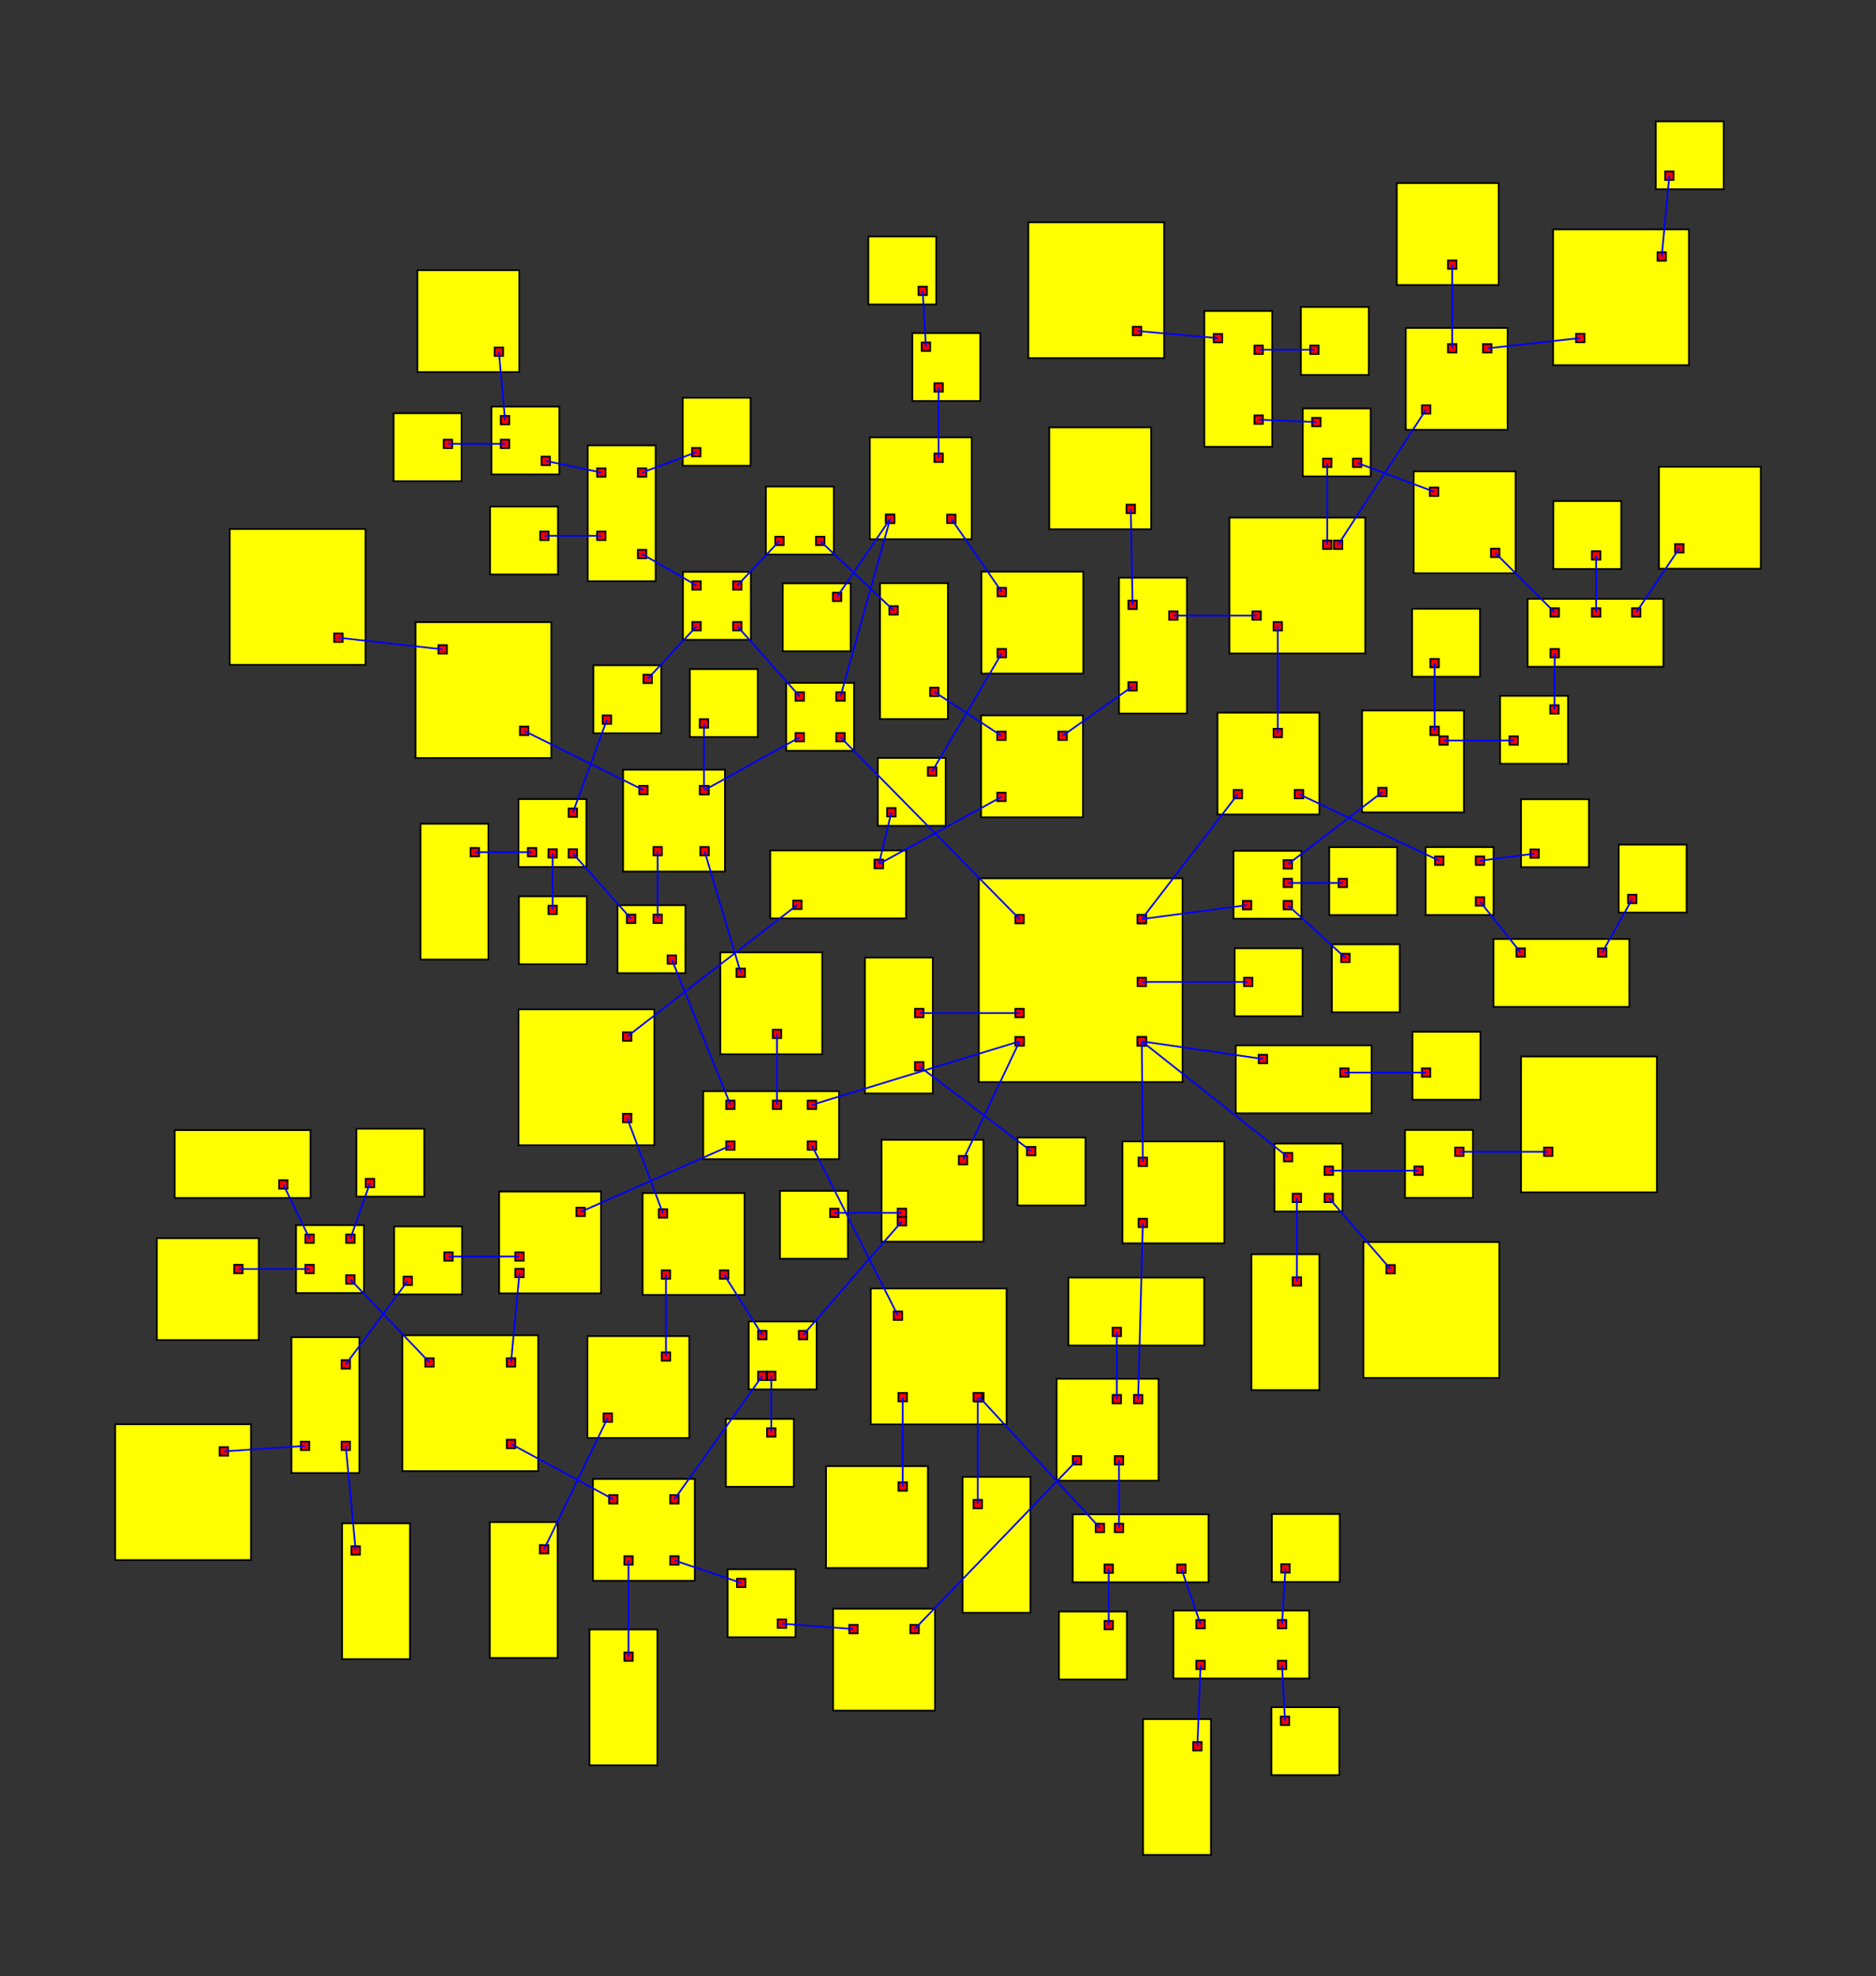 <svg width="100%" height="100%" viewBox="-286.106 -281.918 552.503 581.981"  xmlns="http://www.w3.org/2000/svg" xmlns:xlink="http://www.w3.org/1999/xlink" version="1.1">
<rect x="-286.106" y="-281.918" width="552.503" height="581.981" fill="#333333" stroke="none"/>
<rect x="2.166" y="-23.268" width="60" height="60" fill="yellow" stroke="black" stroke-width="0.5"><title>room 0</title></rect><rect x="48.916" y="23.482" width="2.5" height="2.5" fill="red" stroke="black" stroke-width="0.5"></rect><rect x="48.916" y="23.482" width="2.5" height="2.5" fill="red" stroke="black" stroke-width="0.5"></rect><rect x="12.916" y="23.482" width="2.5" height="2.5" fill="red" stroke="black" stroke-width="0.5"></rect><rect x="48.916" y="23.482" width="2.5" height="2.5" fill="red" stroke="black" stroke-width="0.5"></rect><rect x="12.916" y="23.482" width="2.5" height="2.5" fill="red" stroke="black" stroke-width="0.5"></rect><rect x="48.916" y="-12.518" width="2.5" height="2.5" fill="red" stroke="black" stroke-width="0.5"></rect><rect x="48.916" y="-12.518" width="2.5" height="2.5" fill="red" stroke="black" stroke-width="0.5"></rect><rect x="12.916" y="-12.518" width="2.5" height="2.5" fill="red" stroke="black" stroke-width="0.5"></rect><rect x="48.916" y="5.995" width="2.5" height="2.5" fill="red" stroke="black" stroke-width="0.5"></rect><rect x="12.916" y="15.157" width="2.5" height="2.5" fill="red" stroke="black" stroke-width="0.5"></rect>
<rect x="77.838" y="25.937" width="40" height="20" fill="yellow" stroke="black" stroke-width="0.5"><title>room 1</title></rect><rect x="84.588" y="28.687" width="2.5" height="2.5" fill="red" stroke="black" stroke-width="0.5"></rect><rect x="108.588" y="32.685" width="2.5" height="2.5" fill="red" stroke="black" stroke-width="0.5"></rect>
<rect x="89.243" y="54.843" width="20" height="20" fill="yellow" stroke="black" stroke-width="0.5"><title>room 2</title></rect><rect x="91.993" y="57.593" width="2.5" height="2.5" fill="red" stroke="black" stroke-width="0.5"></rect><rect x="94.594" y="69.593" width="2.5" height="2.5" fill="red" stroke="black" stroke-width="0.5"></rect><rect x="103.993" y="69.593" width="2.5" height="2.5" fill="red" stroke="black" stroke-width="0.5"></rect><rect x="103.993" y="61.586" width="2.5" height="2.5" fill="red" stroke="black" stroke-width="0.5"></rect>
<rect x="-78.989" y="39.427" width="40" height="20" fill="yellow" stroke="black" stroke-width="0.5"><title>room 3</title></rect><rect x="-48.239" y="42.177" width="2.5" height="2.5" fill="red" stroke="black" stroke-width="0.5"></rect><rect x="-48.239" y="54.177" width="2.5" height="2.5" fill="red" stroke="black" stroke-width="0.5"></rect><rect x="-58.523" y="42.177" width="2.5" height="2.5" fill="red" stroke="black" stroke-width="0.5"></rect><rect x="-72.239" y="54.177" width="2.5" height="2.5" fill="red" stroke="black" stroke-width="0.5"></rect><rect x="-72.239" y="42.177" width="2.5" height="2.5" fill="red" stroke="black" stroke-width="0.5"></rect>
<rect x="44.47" y="54.216" width="30" height="30" fill="yellow" stroke="black" stroke-width="0.5"><title>room 4</title></rect><rect x="49.22" y="58.966" width="2.5" height="2.5" fill="red" stroke="black" stroke-width="0.5"></rect><rect x="49.22" y="76.966" width="2.5" height="2.5" fill="red" stroke="black" stroke-width="0.5"></rect>
<rect x="-26.478" y="53.733" width="30" height="30" fill="yellow" stroke="black" stroke-width="0.5"><title>room 5</title></rect><rect x="-3.728" y="58.483" width="2.5" height="2.5" fill="red" stroke="black" stroke-width="0.5"></rect><rect x="-21.728" y="73.999" width="2.5" height="2.5" fill="red" stroke="black" stroke-width="0.5"></rect><rect x="-21.728" y="76.483" width="2.5" height="2.5" fill="red" stroke="black" stroke-width="0.5"></rect>
<rect x="77.172" y="-31.372" width="20" height="20" fill="yellow" stroke="black" stroke-width="0.5"><title>room 6</title></rect><rect x="79.922" y="-16.622" width="2.5" height="2.5" fill="red" stroke="black" stroke-width="0.5"></rect><rect x="91.922" y="-28.622" width="2.5" height="2.5" fill="red" stroke="black" stroke-width="0.5"></rect><rect x="91.922" y="-16.622" width="2.5" height="2.5" fill="red" stroke="black" stroke-width="0.5"></rect><rect x="91.922" y="-23.157" width="2.5" height="2.5" fill="red" stroke="black" stroke-width="0.5"></rect>
<rect x="72.46" y="-72.056" width="30" height="30" fill="yellow" stroke="black" stroke-width="0.5"><title>room 7</title></rect><rect x="77.21" y="-49.306" width="2.5" height="2.5" fill="red" stroke="black" stroke-width="0.5"></rect><rect x="88.969" y="-67.306" width="2.5" height="2.5" fill="red" stroke="black" stroke-width="0.5"></rect><rect x="95.21" y="-49.306" width="2.5" height="2.5" fill="red" stroke="black" stroke-width="0.5"></rect>
<rect x="-54.572" y="-80.816" width="20" height="20" fill="yellow" stroke="black" stroke-width="0.5"><title>room 8</title></rect><rect x="-39.822" y="-66.066" width="2.5" height="2.5" fill="red" stroke="black" stroke-width="0.5"></rect><rect x="-51.822" y="-78.066" width="2.5" height="2.5" fill="red" stroke="black" stroke-width="0.5"></rect><rect x="-39.822" y="-78.066" width="2.5" height="2.5" fill="red" stroke="black" stroke-width="0.5"></rect><rect x="-51.822" y="-66.066" width="2.5" height="2.5" fill="red" stroke="black" stroke-width="0.5"></rect>
<rect x="77.508" y="-2.663" width="20" height="20" fill="yellow" stroke="black" stroke-width="0.5"><title>room 9</title></rect><rect x="80.258" y="5.995" width="2.5" height="2.5" fill="red" stroke="black" stroke-width="0.5"></rect>
<rect x="-31.382" y="0.081" width="20" height="40" fill="yellow" stroke="black" stroke-width="0.5"><title>room 10</title></rect><rect x="-16.632" y="15.157" width="2.5" height="2.5" fill="red" stroke="black" stroke-width="0.5"></rect><rect x="-16.632" y="30.831" width="2.5" height="2.5" fill="red" stroke="black" stroke-width="0.5"></rect>
<rect x="129.89" y="21.933" width="20" height="20" fill="yellow" stroke="black" stroke-width="0.5"><title>room 11</title></rect><rect x="132.64" y="32.685" width="2.5" height="2.5" fill="red" stroke="black" stroke-width="0.5"></rect>
<rect x="82.446" y="87.448" width="20" height="40" fill="yellow" stroke="black" stroke-width="0.5"><title>room 12</title></rect><rect x="94.594" y="94.198" width="2.5" height="2.5" fill="red" stroke="black" stroke-width="0.5"></rect>
<rect x="115.445" y="83.855" width="40" height="40" fill="yellow" stroke="black" stroke-width="0.5"><title>room 13</title></rect><rect x="122.195" y="90.605" width="2.5" height="2.5" fill="red" stroke="black" stroke-width="0.5"></rect>
<rect x="127.681" y="50.83" width="20" height="20" fill="yellow" stroke="black" stroke-width="0.5"><title>room 14</title></rect><rect x="130.431" y="61.586" width="2.5" height="2.5" fill="red" stroke="black" stroke-width="0.5"></rect><rect x="142.431" y="56.003" width="2.5" height="2.5" fill="red" stroke="black" stroke-width="0.5"></rect>
<rect x="-29.658" y="97.525" width="40" height="40" fill="yellow" stroke="black" stroke-width="0.5"><title>room 15</title></rect><rect x="-22.908" y="104.275" width="2.5" height="2.5" fill="red" stroke="black" stroke-width="0.5"></rect><rect x="-21.492" y="128.275" width="2.5" height="2.5" fill="red" stroke="black" stroke-width="0.5"></rect><rect x="1.092" y="128.275" width="2.5" height="2.5" fill="red" stroke="black" stroke-width="0.5"></rect><rect x="0.608" y="128.275" width="2.5" height="2.5" fill="red" stroke="black" stroke-width="0.5"></rect>
<rect x="-73.951" y="-1.46" width="30" height="30" fill="yellow" stroke="black" stroke-width="0.5"><title>room 16</title></rect><rect x="-58.523" y="21.29" width="2.5" height="2.5" fill="red" stroke="black" stroke-width="0.5"></rect><rect x="-69.201" y="3.29" width="2.5" height="2.5" fill="red" stroke="black" stroke-width="0.5"></rect>
<rect x="-139.103" y="68.96" width="30" height="30" fill="yellow" stroke="black" stroke-width="0.5"><title>room 17</title></rect><rect x="-116.353" y="73.71" width="2.5" height="2.5" fill="red" stroke="black" stroke-width="0.5"></rect><rect x="-134.353" y="86.858" width="2.5" height="2.5" fill="red" stroke="black" stroke-width="0.5"></rect><rect x="-134.353" y="91.71" width="2.5" height="2.5" fill="red" stroke="black" stroke-width="0.5"></rect>
<rect x="-56.395" y="68.764" width="20" height="20" fill="yellow" stroke="black" stroke-width="0.5"><title>room 18</title></rect><rect x="-41.645" y="73.999" width="2.5" height="2.5" fill="red" stroke="black" stroke-width="0.5"></rect>
<rect x="-65.599" y="107.241" width="20" height="20" fill="yellow" stroke="black" stroke-width="0.5"><title>room 19</title></rect><rect x="-50.849" y="109.991" width="2.5" height="2.5" fill="red" stroke="black" stroke-width="0.5"></rect><rect x="-62.849" y="109.991" width="2.5" height="2.5" fill="red" stroke="black" stroke-width="0.5"></rect><rect x="-60.212" y="121.991" width="2.5" height="2.5" fill="red" stroke="black" stroke-width="0.5"></rect><rect x="-62.849" y="121.991" width="2.5" height="2.5" fill="red" stroke="black" stroke-width="0.5"></rect>
<rect x="115.036" y="-72.686" width="30" height="30" fill="yellow" stroke="black" stroke-width="0.5"><title>room 20</title></rect><rect x="119.786" y="-49.936" width="2.5" height="2.5" fill="red" stroke="black" stroke-width="0.5"></rect><rect x="137.786" y="-65.093" width="2.5" height="2.5" fill="red" stroke="black" stroke-width="0.5"></rect><rect x="135.155" y="-67.936" width="2.5" height="2.5" fill="red" stroke="black" stroke-width="0.5"></rect>
<rect x="106.14" y="-3.826" width="20" height="20" fill="yellow" stroke="black" stroke-width="0.5"><title>room 21</title></rect><rect x="108.89" y="-1.076" width="2.5" height="2.5" fill="red" stroke="black" stroke-width="0.5"></rect>
<rect x="105.364" y="-32.441" width="20" height="20" fill="yellow" stroke="black" stroke-width="0.5"><title>room 22</title></rect><rect x="108.114" y="-23.157" width="2.5" height="2.5" fill="red" stroke="black" stroke-width="0.5"></rect>
<rect x="75.978" y="-129.492" width="40" height="40" fill="yellow" stroke="black" stroke-width="0.5"><title>room 23</title></rect><rect x="88.969" y="-98.742" width="2.5" height="2.5" fill="red" stroke="black" stroke-width="0.5"></rect><rect x="103.527" y="-122.742" width="2.5" height="2.5" fill="red" stroke="black" stroke-width="0.5"></rect><rect x="82.728" y="-101.894" width="2.5" height="2.5" fill="red" stroke="black" stroke-width="0.5"></rect><rect x="106.728" y="-122.742" width="2.5" height="2.5" fill="red" stroke="black" stroke-width="0.5"></rect>
<rect x="133.77" y="-32.458" width="20" height="20" fill="yellow" stroke="black" stroke-width="0.5"><title>room 24</title></rect><rect x="136.52" y="-29.708" width="2.5" height="2.5" fill="red" stroke="black" stroke-width="0.5"></rect><rect x="148.52" y="-17.708" width="2.5" height="2.5" fill="red" stroke="black" stroke-width="0.5"></rect><rect x="148.52" y="-29.708" width="2.5" height="2.5" fill="red" stroke="black" stroke-width="0.5"></rect>
<rect x="-84.963" y="-113.507" width="20" height="20" fill="yellow" stroke="black" stroke-width="0.5"><title>room 25</title></rect><rect x="-70.213" y="-98.757" width="2.5" height="2.5" fill="red" stroke="black" stroke-width="0.5"></rect><rect x="-70.213" y="-110.757" width="2.5" height="2.5" fill="red" stroke="black" stroke-width="0.5"></rect><rect x="-82.213" y="-98.757" width="2.5" height="2.5" fill="red" stroke="black" stroke-width="0.5"></rect><rect x="-82.213" y="-110.757" width="2.5" height="2.5" fill="red" stroke="black" stroke-width="0.5"></rect>
<rect x="-29.932" y="-153.126" width="30" height="30" fill="yellow" stroke="black" stroke-width="0.5"><title>room 26</title></rect><rect x="-25.182" y="-130.376" width="2.5" height="2.5" fill="red" stroke="black" stroke-width="0.5"></rect><rect x="-10.92" y="-148.376" width="2.5" height="2.5" fill="red" stroke="black" stroke-width="0.5"></rect><rect x="-25.182" y="-130.376" width="2.5" height="2.5" fill="red" stroke="black" stroke-width="0.5"></rect><rect x="-7.182" y="-130.376" width="2.5" height="2.5" fill="red" stroke="black" stroke-width="0.5"></rect>
<rect x="13.585" y="53.072" width="20" height="20" fill="yellow" stroke="black" stroke-width="0.5"><title>room 27</title></rect><rect x="16.335" y="55.822" width="2.5" height="2.5" fill="red" stroke="black" stroke-width="0.5"></rect>
<rect x="161.864" y="29.197" width="40" height="40" fill="yellow" stroke="black" stroke-width="0.5"><title>room 28</title></rect><rect x="168.614" y="56.003" width="2.5" height="2.5" fill="red" stroke="black" stroke-width="0.5"></rect>
<rect x="-42.827" y="149.839" width="30" height="30" fill="yellow" stroke="black" stroke-width="0.5"><title>room 29</title></rect><rect x="-21.492" y="154.589" width="2.5" height="2.5" fill="red" stroke="black" stroke-width="0.5"></rect>
<rect x="29.825" y="164.031" width="40" height="20" fill="yellow" stroke="black" stroke-width="0.5"><title>room 30</title></rect><rect x="36.575" y="166.781" width="2.5" height="2.5" fill="red" stroke="black" stroke-width="0.5"></rect><rect x="39.178" y="178.781" width="2.5" height="2.5" fill="red" stroke="black" stroke-width="0.5"></rect><rect x="60.575" y="178.781" width="2.5" height="2.5" fill="red" stroke="black" stroke-width="0.5"></rect><rect x="42.207" y="166.781" width="2.5" height="2.5" fill="red" stroke="black" stroke-width="0.5"></rect>
<rect x="-2.626" y="153.009" width="20" height="40" fill="yellow" stroke="black" stroke-width="0.5"><title>room 31</title></rect><rect x="0.608" y="159.759" width="2.5" height="2.5" fill="red" stroke="black" stroke-width="0.5"></rect>
<rect x="-102.599" y="-55.254" width="30" height="30" fill="yellow" stroke="black" stroke-width="0.5"><title>room 32</title></rect><rect x="-79.849" y="-50.504" width="2.5" height="2.5" fill="red" stroke="black" stroke-width="0.5"></rect><rect x="-79.849" y="-32.504" width="2.5" height="2.5" fill="red" stroke="black" stroke-width="0.5"></rect><rect x="-80.019" y="-50.504" width="2.5" height="2.5" fill="red" stroke="black" stroke-width="0.5"></rect><rect x="-97.849" y="-50.504" width="2.5" height="2.5" fill="red" stroke="black" stroke-width="0.5"></rect><rect x="-93.667" y="-32.504" width="2.5" height="2.5" fill="red" stroke="black" stroke-width="0.5"></rect>
<rect x="-170.022" y="79.255" width="20" height="20" fill="yellow" stroke="black" stroke-width="0.5"><title>room 33</title></rect><rect x="-155.272" y="86.858" width="2.5" height="2.5" fill="red" stroke="black" stroke-width="0.5"></rect><rect x="-167.272" y="94.005" width="2.5" height="2.5" fill="red" stroke="black" stroke-width="0.5"></rect>
<rect x="-167.605" y="111.304" width="40" height="40" fill="yellow" stroke="black" stroke-width="0.5"><title>room 34</title></rect><rect x="-136.855" y="118.054" width="2.5" height="2.5" fill="red" stroke="black" stroke-width="0.5"></rect><rect x="-160.855" y="118.054" width="2.5" height="2.5" fill="red" stroke="black" stroke-width="0.5"></rect><rect x="-136.855" y="142.054" width="2.5" height="2.5" fill="red" stroke="black" stroke-width="0.5"></rect>
<rect x="-96.846" y="69.418" width="30" height="30" fill="yellow" stroke="black" stroke-width="0.5"><title>room 35</title></rect><rect x="-74.096" y="92.168" width="2.5" height="2.5" fill="red" stroke="black" stroke-width="0.5"></rect><rect x="-91.225" y="92.168" width="2.5" height="2.5" fill="red" stroke="black" stroke-width="0.5"></rect><rect x="-92.096" y="74.168" width="2.5" height="2.5" fill="red" stroke="black" stroke-width="0.5"></rect>
<rect x="-72.325" y="135.921" width="20" height="20" fill="yellow" stroke="black" stroke-width="0.5"><title>room 36</title></rect><rect x="-60.212" y="138.671" width="2.5" height="2.5" fill="red" stroke="black" stroke-width="0.5"></rect>
<rect x="155.699" y="-77.001" width="20" height="20" fill="yellow" stroke="black" stroke-width="0.5"><title>room 37</title></rect><rect x="158.449" y="-65.093" width="2.5" height="2.5" fill="red" stroke="black" stroke-width="0.5"></rect><rect x="170.449" y="-74.251" width="2.5" height="2.5" fill="red" stroke="black" stroke-width="0.5"></rect>
<rect x="129.775" y="-102.635" width="20" height="20" fill="yellow" stroke="black" stroke-width="0.5"><title>room 38</title></rect><rect x="135.155" y="-87.885" width="2.5" height="2.5" fill="red" stroke="black" stroke-width="0.5"></rect>
<rect x="97.576" y="-161.625" width="20" height="20" fill="yellow" stroke="black" stroke-width="0.5"><title>room 39</title></rect><rect x="103.527" y="-146.875" width="2.5" height="2.5" fill="red" stroke="black" stroke-width="0.5"></rect><rect x="100.326" y="-158.875" width="2.5" height="2.5" fill="red" stroke="black" stroke-width="0.5"></rect><rect x="112.326" y="-146.875" width="2.5" height="2.5" fill="red" stroke="black" stroke-width="0.5"></rect>
<rect x="43.456" y="-111.797" width="20" height="40" fill="yellow" stroke="black" stroke-width="0.5"><title>room 40</title></rect><rect x="58.206" y="-101.894" width="2.5" height="2.5" fill="red" stroke="black" stroke-width="0.5"></rect><rect x="46.206" y="-81.047" width="2.5" height="2.5" fill="red" stroke="black" stroke-width="0.5"></rect><rect x="46.206" y="-105.047" width="2.5" height="2.5" fill="red" stroke="black" stroke-width="0.5"></rect>
<rect x="127.906" y="-185.345" width="30" height="30" fill="yellow" stroke="black" stroke-width="0.5"><title>room 41</title></rect><rect x="132.656" y="-162.595" width="2.5" height="2.5" fill="red" stroke="black" stroke-width="0.5"></rect><rect x="150.656" y="-180.595" width="2.5" height="2.5" fill="red" stroke="black" stroke-width="0.5"></rect><rect x="140.335" y="-180.595" width="2.5" height="2.5" fill="red" stroke="black" stroke-width="0.5"></rect>
<rect x="153.751" y="-5.401" width="40" height="20" fill="yellow" stroke="black" stroke-width="0.5"><title>room 42</title></rect><rect x="160.501" y="-2.651" width="2.5" height="2.5" fill="red" stroke="black" stroke-width="0.5"></rect><rect x="184.501" y="-2.651" width="2.5" height="2.5" fill="red" stroke="black" stroke-width="0.5"></rect>
<rect x="161.858" y="-46.543" width="20" height="20" fill="yellow" stroke="black" stroke-width="0.5"><title>room 43</title></rect><rect x="164.608" y="-31.793" width="2.5" height="2.5" fill="red" stroke="black" stroke-width="0.5"></rect>
<rect x="-60.545" y="-138.629" width="20" height="20" fill="yellow" stroke="black" stroke-width="0.5"><title>room 44</title></rect><rect x="-57.795" y="-123.879" width="2.5" height="2.5" fill="red" stroke="black" stroke-width="0.5"></rect><rect x="-45.795" y="-123.879" width="2.5" height="2.5" fill="red" stroke="black" stroke-width="0.5"></rect>
<rect x="-111.358" y="-86" width="20" height="20" fill="yellow" stroke="black" stroke-width="0.5"><title>room 45</title></rect><rect x="-96.608" y="-83.25" width="2.5" height="2.5" fill="red" stroke="black" stroke-width="0.5"></rect><rect x="-108.608" y="-71.25" width="2.5" height="2.5" fill="red" stroke="black" stroke-width="0.5"></rect>
<rect x="-113.01" y="-150.758" width="20" height="40" fill="yellow" stroke="black" stroke-width="0.5"><title>room 46</title></rect><rect x="-98.26" y="-120.008" width="2.5" height="2.5" fill="red" stroke="black" stroke-width="0.5"></rect><rect x="-110.26" y="-144.008" width="2.5" height="2.5" fill="red" stroke="black" stroke-width="0.5"></rect><rect x="-98.26" y="-144.008" width="2.5" height="2.5" fill="red" stroke="black" stroke-width="0.5"></rect><rect x="-110.26" y="-125.384" width="2.5" height="2.5" fill="red" stroke="black" stroke-width="0.5"></rect>
<rect x="-17.408" y="-183.822" width="20" height="20" fill="yellow" stroke="black" stroke-width="0.5"><title>room 47</title></rect><rect x="-10.92" y="-169.072" width="2.5" height="2.5" fill="red" stroke="black" stroke-width="0.5"></rect><rect x="-14.658" y="-181.072" width="2.5" height="2.5" fill="red" stroke="black" stroke-width="0.5"></rect>
<rect x="-55.576" y="-110.136" width="20" height="20" fill="yellow" stroke="black" stroke-width="0.5"><title>room 48</title></rect><rect x="-40.826" y="-107.386" width="2.5" height="2.5" fill="red" stroke="black" stroke-width="0.5"></rect>
<rect x="2.934" y="-113.573" width="30" height="30" fill="yellow" stroke="black" stroke-width="0.5"><title>room 49</title></rect><rect x="7.684" y="-108.823" width="2.5" height="2.5" fill="red" stroke="black" stroke-width="0.5"></rect><rect x="7.684" y="-90.823" width="2.5" height="2.5" fill="red" stroke="black" stroke-width="0.5"></rect>
<rect x="25.764" y="192.654" width="20" height="20" fill="yellow" stroke="black" stroke-width="0.5"><title>room 50</title></rect><rect x="39.178" y="195.404" width="2.5" height="2.5" fill="red" stroke="black" stroke-width="0.5"></rect>
<rect x="59.472" y="192.369" width="40" height="20" fill="yellow" stroke="black" stroke-width="0.5"><title>room 51</title></rect><rect x="66.222" y="195.119" width="2.5" height="2.5" fill="red" stroke="black" stroke-width="0.5"></rect><rect x="90.222" y="207.119" width="2.5" height="2.5" fill="red" stroke="black" stroke-width="0.5"></rect><rect x="90.222" y="195.119" width="2.5" height="2.5" fill="red" stroke="black" stroke-width="0.5"></rect><rect x="66.222" y="207.119" width="2.5" height="2.5" fill="red" stroke="black" stroke-width="0.5"></rect>
<rect x="25.089" y="124.113" width="30" height="30" fill="yellow" stroke="black" stroke-width="0.5"><title>room 52</title></rect><rect x="47.839" y="128.863" width="2.5" height="2.5" fill="red" stroke="black" stroke-width="0.5"></rect><rect x="42.207" y="146.863" width="2.5" height="2.5" fill="red" stroke="black" stroke-width="0.5"></rect><rect x="41.564" y="128.863" width="2.5" height="2.5" fill="red" stroke="black" stroke-width="0.5"></rect><rect x="29.839" y="146.863" width="2.5" height="2.5" fill="red" stroke="black" stroke-width="0.5"></rect>
<rect x="-82.938" y="-84.881" width="20" height="20" fill="yellow" stroke="black" stroke-width="0.5"><title>room 53</title></rect><rect x="-80.019" y="-70.131" width="2.5" height="2.5" fill="red" stroke="black" stroke-width="0.5"></rect>
<rect x="-163.739" y="-98.693" width="40" height="40" fill="yellow" stroke="black" stroke-width="0.5"><title>room 54</title></rect><rect x="-132.989" y="-67.943" width="2.5" height="2.5" fill="red" stroke="black" stroke-width="0.5"></rect><rect x="-156.989" y="-91.943" width="2.5" height="2.5" fill="red" stroke="black" stroke-width="0.5"></rect>
<rect x="-200.27" y="111.862" width="20" height="40" fill="yellow" stroke="black" stroke-width="0.5"><title>room 55</title></rect><rect x="-185.52" y="118.612" width="2.5" height="2.5" fill="red" stroke="black" stroke-width="0.5"></rect><rect x="-185.52" y="142.612" width="2.5" height="2.5" fill="red" stroke="black" stroke-width="0.5"></rect><rect x="-197.52" y="142.612" width="2.5" height="2.5" fill="red" stroke="black" stroke-width="0.5"></rect>
<rect x="-198.924" y="78.86" width="20" height="20" fill="yellow" stroke="black" stroke-width="0.5"><title>room 56</title></rect><rect x="-184.174" y="93.61" width="2.5" height="2.5" fill="red" stroke="black" stroke-width="0.5"></rect><rect x="-196.174" y="81.61" width="2.5" height="2.5" fill="red" stroke="black" stroke-width="0.5"></rect><rect x="-196.174" y="90.534" width="2.5" height="2.5" fill="red" stroke="black" stroke-width="0.5"></rect><rect x="-184.174" y="81.61" width="2.5" height="2.5" fill="red" stroke="black" stroke-width="0.5"></rect>
<rect x="-111.486" y="153.601" width="30" height="30" fill="yellow" stroke="black" stroke-width="0.5"><title>room 57</title></rect><rect x="-88.736" y="158.351" width="2.5" height="2.5" fill="red" stroke="black" stroke-width="0.5"></rect><rect x="-106.736" y="158.351" width="2.5" height="2.5" fill="red" stroke="black" stroke-width="0.5"></rect><rect x="-88.736" y="176.351" width="2.5" height="2.5" fill="red" stroke="black" stroke-width="0.5"></rect><rect x="-102.244" y="176.351" width="2.5" height="2.5" fill="red" stroke="black" stroke-width="0.5"></rect>
<rect x="-113.104" y="111.549" width="30" height="30" fill="yellow" stroke="black" stroke-width="0.5"><title>room 58</title></rect><rect x="-91.225" y="116.299" width="2.5" height="2.5" fill="red" stroke="black" stroke-width="0.5"></rect><rect x="-108.354" y="134.299" width="2.5" height="2.5" fill="red" stroke="black" stroke-width="0.5"></rect>
<rect x="-133.4" y="15.326" width="40" height="40" fill="yellow" stroke="black" stroke-width="0.5"><title>room 59</title></rect><rect x="-102.65" y="46.076" width="2.5" height="2.5" fill="red" stroke="black" stroke-width="0.5"></rect><rect x="-102.65" y="22.076" width="2.5" height="2.5" fill="red" stroke="black" stroke-width="0.5"></rect>
<rect x="163.778" y="-105.561" width="40" height="20" fill="yellow" stroke="black" stroke-width="0.5"><title>room 60</title></rect><rect x="170.528" y="-90.811" width="2.5" height="2.5" fill="red" stroke="black" stroke-width="0.5"></rect><rect x="194.528" y="-102.811" width="2.5" height="2.5" fill="red" stroke="black" stroke-width="0.5"></rect><rect x="182.723" y="-102.811" width="2.5" height="2.5" fill="red" stroke="black" stroke-width="0.5"></rect><rect x="170.528" y="-102.811" width="2.5" height="2.5" fill="red" stroke="black" stroke-width="0.5"></rect>
<rect x="68.589" y="-190.341" width="20" height="40" fill="yellow" stroke="black" stroke-width="0.5"><title>room 61</title></rect><rect x="83.339" y="-159.591" width="2.5" height="2.5" fill="red" stroke="black" stroke-width="0.5"></rect><rect x="83.339" y="-180.172" width="2.5" height="2.5" fill="red" stroke="black" stroke-width="0.5"></rect><rect x="71.339" y="-183.591" width="2.5" height="2.5" fill="red" stroke="black" stroke-width="0.5"></rect>
<rect x="2.837" y="-71.243" width="30" height="30" fill="yellow" stroke="black" stroke-width="0.5"><title>room 62</title></rect><rect x="25.587" y="-66.493" width="2.5" height="2.5" fill="red" stroke="black" stroke-width="0.5"></rect><rect x="7.587" y="-48.492" width="2.5" height="2.5" fill="red" stroke="black" stroke-width="0.5"></rect><rect x="7.587" y="-66.493" width="2.5" height="2.5" fill="red" stroke="black" stroke-width="0.5"></rect>
<rect x="22.918" y="-156.054" width="30" height="30" fill="yellow" stroke="black" stroke-width="0.5"><title>room 63</title></rect><rect x="45.668" y="-133.304" width="2.5" height="2.5" fill="red" stroke="black" stroke-width="0.5"></rect>
<rect x="171.297" y="-214.376" width="40" height="40" fill="yellow" stroke="black" stroke-width="0.5"><title>room 64</title></rect><rect x="178.047" y="-183.626" width="2.5" height="2.5" fill="red" stroke="black" stroke-width="0.5"></rect><rect x="202.047" y="-207.626" width="2.5" height="2.5" fill="red" stroke="black" stroke-width="0.5"></rect>
<rect x="125.264" y="-227.994" width="30" height="30" fill="yellow" stroke="black" stroke-width="0.5"><title>room 65</title></rect><rect x="140.335" y="-205.244" width="2.5" height="2.5" fill="red" stroke="black" stroke-width="0.5"></rect>
<rect x="190.617" y="-33.188" width="20" height="20" fill="yellow" stroke="black" stroke-width="0.5"><title>room 66</title></rect><rect x="193.367" y="-18.439" width="2.5" height="2.5" fill="red" stroke="black" stroke-width="0.5"></rect>
<rect x="-133.401" y="-46.596" width="20" height="20" fill="yellow" stroke="black" stroke-width="0.5"><title>room 67</title></rect><rect x="-118.651" y="-43.846" width="2.5" height="2.5" fill="red" stroke="black" stroke-width="0.5"></rect><rect x="-124.594" y="-31.846" width="2.5" height="2.5" fill="red" stroke="black" stroke-width="0.5"></rect><rect x="-118.651" y="-31.846" width="2.5" height="2.5" fill="red" stroke="black" stroke-width="0.5"></rect><rect x="-130.651" y="-32.22" width="2.5" height="2.5" fill="red" stroke="black" stroke-width="0.5"></rect>
<rect x="-141.372" y="-162.196" width="20" height="20" fill="yellow" stroke="black" stroke-width="0.5"><title>room 68</title></rect><rect x="-126.622" y="-147.446" width="2.5" height="2.5" fill="red" stroke="black" stroke-width="0.5"></rect><rect x="-138.622" y="-152.46" width="2.5" height="2.5" fill="red" stroke="black" stroke-width="0.5"></rect><rect x="-138.622" y="-159.446" width="2.5" height="2.5" fill="red" stroke="black" stroke-width="0.5"></rect>
<rect x="-85.043" y="-164.769" width="20" height="20" fill="yellow" stroke="black" stroke-width="0.5"><title>room 69</title></rect><rect x="-82.293" y="-150.019" width="2.5" height="2.5" fill="red" stroke="black" stroke-width="0.5"></rect>
<rect x="-141.772" y="-132.748" width="20" height="20" fill="yellow" stroke="black" stroke-width="0.5"><title>room 70</title></rect><rect x="-127.022" y="-125.384" width="2.5" height="2.5" fill="red" stroke="black" stroke-width="0.5"></rect>
<rect x="-30.367" y="-212.266" width="20" height="20" fill="yellow" stroke="black" stroke-width="0.5"><title>room 71</title></rect><rect x="-15.617" y="-197.516" width="2.5" height="2.5" fill="red" stroke="black" stroke-width="0.5"></rect>
<rect x="-27.587" y="-58.722" width="20" height="20" fill="yellow" stroke="black" stroke-width="0.5"><title>room 72</title></rect><rect x="-12.837" y="-55.972" width="2.5" height="2.5" fill="red" stroke="black" stroke-width="0.5"></rect><rect x="-24.837" y="-43.972" width="2.5" height="2.5" fill="red" stroke="black" stroke-width="0.5"></rect>
<rect x="88.341" y="220.829" width="20" height="20" fill="yellow" stroke="black" stroke-width="0.5"><title>room 73</title></rect><rect x="91.091" y="223.579" width="2.5" height="2.5" fill="red" stroke="black" stroke-width="0.5"></rect>
<rect x="88.472" y="163.939" width="20" height="20" fill="yellow" stroke="black" stroke-width="0.5"><title>room 74</title></rect><rect x="91.222" y="178.689" width="2.5" height="2.5" fill="red" stroke="black" stroke-width="0.5"></rect>
<rect x="50.542" y="224.328" width="20" height="40" fill="yellow" stroke="black" stroke-width="0.5"><title>room 75</title></rect><rect x="65.292" y="231.078" width="2.5" height="2.5" fill="red" stroke="black" stroke-width="0.5"></rect>
<rect x="28.538" y="94.298" width="40" height="20" fill="yellow" stroke="black" stroke-width="0.5"><title>room 76</title></rect><rect x="41.564" y="109.048" width="2.5" height="2.5" fill="red" stroke="black" stroke-width="0.5"></rect>
<rect x="-40.747" y="191.818" width="30" height="30" fill="yellow" stroke="black" stroke-width="0.5"><title>room 77</title></rect><rect x="-17.997" y="196.568" width="2.5" height="2.5" fill="red" stroke="black" stroke-width="0.5"></rect><rect x="-35.997" y="196.568" width="2.5" height="2.5" fill="red" stroke="black" stroke-width="0.5"></rect>
<rect x="-218.445" y="-126.13" width="40" height="40" fill="yellow" stroke="black" stroke-width="0.5"><title>room 78</title></rect><rect x="-187.695" y="-95.38" width="2.5" height="2.5" fill="red" stroke="black" stroke-width="0.5"></rect>
<rect x="-185.358" y="166.673" width="20" height="40" fill="yellow" stroke="black" stroke-width="0.5"><title>room 79</title></rect><rect x="-182.608" y="173.423" width="2.5" height="2.5" fill="red" stroke="black" stroke-width="0.5"></rect>
<rect x="-252.181" y="137.492" width="40" height="40" fill="yellow" stroke="black" stroke-width="0.5"><title>room 80</title></rect><rect x="-221.431" y="144.242" width="2.5" height="2.5" fill="red" stroke="black" stroke-width="0.5"></rect>
<rect x="-234.659" y="50.875" width="40" height="20" fill="yellow" stroke="black" stroke-width="0.5"><title>room 81</title></rect><rect x="-203.909" y="65.625" width="2.5" height="2.5" fill="red" stroke="black" stroke-width="0.5"></rect>
<rect x="-239.9" y="82.708" width="30" height="30" fill="yellow" stroke="black" stroke-width="0.5"><title>room 82</title></rect><rect x="-217.15" y="90.534" width="2.5" height="2.5" fill="red" stroke="black" stroke-width="0.5"></rect>
<rect x="-181.142" y="50.466" width="20" height="20" fill="yellow" stroke="black" stroke-width="0.5"><title>room 83</title></rect><rect x="-178.392" y="65.216" width="2.5" height="2.5" fill="red" stroke="black" stroke-width="0.5"></rect>
<rect x="-71.817" y="180.223" width="20" height="20" fill="yellow" stroke="black" stroke-width="0.5"><title>room 84</title></rect><rect x="-69.067" y="182.973" width="2.5" height="2.5" fill="red" stroke="black" stroke-width="0.5"></rect><rect x="-57.067" y="194.973" width="2.5" height="2.5" fill="red" stroke="black" stroke-width="0.5"></rect>
<rect x="-112.502" y="197.94" width="20" height="40" fill="yellow" stroke="black" stroke-width="0.5"><title>room 85</title></rect><rect x="-102.244" y="204.69" width="2.5" height="2.5" fill="red" stroke="black" stroke-width="0.5"></rect>
<rect x="-141.864" y="166.321" width="20" height="40" fill="yellow" stroke="black" stroke-width="0.5"><title>room 86</title></rect><rect x="-127.114" y="173.071" width="2.5" height="2.5" fill="red" stroke="black" stroke-width="0.5"></rect>
<rect x="202.471" y="-144.451" width="30" height="30" fill="yellow" stroke="black" stroke-width="0.5"><title>room 87</title></rect><rect x="207.221" y="-121.701" width="2.5" height="2.5" fill="red" stroke="black" stroke-width="0.5"></rect>
<rect x="171.378" y="-134.363" width="20" height="20" fill="yellow" stroke="black" stroke-width="0.5"><title>room 88</title></rect><rect x="182.723" y="-119.613" width="2.5" height="2.5" fill="red" stroke="black" stroke-width="0.5"></rect>
<rect x="130.247" y="-143.104" width="30" height="30" fill="yellow" stroke="black" stroke-width="0.5"><title>room 89</title></rect><rect x="134.997" y="-138.354" width="2.5" height="2.5" fill="red" stroke="black" stroke-width="0.5"></rect><rect x="152.997" y="-120.354" width="2.5" height="2.5" fill="red" stroke="black" stroke-width="0.5"></rect>
<rect x="97.008" y="-191.503" width="20" height="20" fill="yellow" stroke="black" stroke-width="0.5"><title>room 90</title></rect><rect x="99.758" y="-180.172" width="2.5" height="2.5" fill="red" stroke="black" stroke-width="0.5"></rect>
<rect x="16.753" y="-216.447" width="40" height="40" fill="yellow" stroke="black" stroke-width="0.5"><title>room 91</title></rect><rect x="47.503" y="-185.697" width="2.5" height="2.5" fill="red" stroke="black" stroke-width="0.5"></rect>
<rect x="-59.261" y="-31.474" width="40" height="20" fill="yellow" stroke="black" stroke-width="0.5"><title>room 92</title></rect><rect x="-52.511" y="-16.724" width="2.5" height="2.5" fill="red" stroke="black" stroke-width="0.5"></rect><rect x="-28.511" y="-28.724" width="2.5" height="2.5" fill="red" stroke="black" stroke-width="0.5"></rect><rect x="-28.511" y="-28.724" width="2.5" height="2.5" fill="red" stroke="black" stroke-width="0.5"></rect>
<rect x="-26.935" y="-110.174" width="20" height="40" fill="yellow" stroke="black" stroke-width="0.5"><title>room 93</title></rect><rect x="-24.185" y="-103.424" width="2.5" height="2.5" fill="red" stroke="black" stroke-width="0.5"></rect><rect x="-12.185" y="-79.424" width="2.5" height="2.5" fill="red" stroke="black" stroke-width="0.5"></rect>
<rect x="201.54" y="-246.183" width="20" height="20" fill="yellow" stroke="black" stroke-width="0.5"><title>room 94</title></rect><rect x="204.29" y="-231.433" width="2.5" height="2.5" fill="red" stroke="black" stroke-width="0.5"></rect>
<rect x="-133.288" y="-17.965" width="20" height="20" fill="yellow" stroke="black" stroke-width="0.5"><title>room 95</title></rect><rect x="-124.594" y="-15.215" width="2.5" height="2.5" fill="red" stroke="black" stroke-width="0.5"></rect>
<rect x="-104.235" y="-15.342" width="20" height="20" fill="yellow" stroke="black" stroke-width="0.5"><title>room 96</title></rect><rect x="-89.485" y="-0.593" width="2.5" height="2.5" fill="red" stroke="black" stroke-width="0.5"></rect><rect x="-93.667" y="-12.592" width="2.5" height="2.5" fill="red" stroke="black" stroke-width="0.5"></rect><rect x="-101.485" y="-12.592" width="2.5" height="2.5" fill="red" stroke="black" stroke-width="0.5"></rect>
<rect x="-162.262" y="-39.344" width="20" height="40" fill="yellow" stroke="black" stroke-width="0.5"><title>room 97</title></rect><rect x="-147.512" y="-32.22" width="2.5" height="2.5" fill="red" stroke="black" stroke-width="0.5"></rect>
<rect x="-170.186" y="-160.224" width="20" height="20" fill="yellow" stroke="black" stroke-width="0.5"><title>room 98</title></rect><rect x="-155.436" y="-152.46" width="2.5" height="2.5" fill="red" stroke="black" stroke-width="0.5"></rect>
<rect x="-163.178" y="-202.347" width="30" height="30" fill="yellow" stroke="black" stroke-width="0.5"><title>room 99</title></rect><rect x="-140.428" y="-179.597" width="2.5" height="2.5" fill="red" stroke="black" stroke-width="0.5"></rect>
<line x1="50.166" y1="24.732" x2="85.838" y2="29.937" stroke-width="0.5" stroke="blue" />
<line x1="50.166" y1="24.732" x2="93.243" y2="58.843" stroke-width="0.5" stroke="blue" />
<line x1="14.166" y1="24.732" x2="-46.989" y2="43.427" stroke-width="0.5" stroke="blue" />
<line x1="50.166" y1="24.732" x2="50.47" y2="60.216" stroke-width="0.5" stroke="blue" />
<line x1="14.166" y1="24.732" x2="-2.478" y2="59.733" stroke-width="0.5" stroke="blue" />
<line x1="50.166" y1="-11.268" x2="81.172" y2="-15.372" stroke-width="0.5" stroke="blue" />
<line x1="50.166" y1="-11.268" x2="78.46" y2="-48.056" stroke-width="0.5" stroke="blue" />
<line x1="14.166" y1="-11.268" x2="-38.572" y2="-64.816" stroke-width="0.5" stroke="blue" />
<line x1="50.166" y1="7.245" x2="81.508" y2="7.245" stroke-width="0.5" stroke="blue" />
<line x1="14.166" y1="16.407" x2="-15.382" y2="16.407" stroke-width="0.5" stroke="blue" />
<line x1="109.838" y1="33.935" x2="133.89" y2="33.935" stroke-width="0.5" stroke="blue" />
<line x1="95.845" y1="70.843" x2="95.845" y2="95.448" stroke-width="0.5" stroke="blue" />
<line x1="105.243" y1="70.843" x2="123.445" y2="91.855" stroke-width="0.5" stroke="blue" />
<line x1="105.243" y1="62.836" x2="131.681" y2="62.836" stroke-width="0.5" stroke="blue" />
<line x1="-46.989" y1="55.427" x2="-21.658" y2="105.525" stroke-width="0.5" stroke="blue" />
<line x1="-57.273" y1="43.427" x2="-57.273" y2="22.54" stroke-width="0.5" stroke="blue" />
<line x1="-70.989" y1="55.427" x2="-115.103" y2="74.96" stroke-width="0.5" stroke="blue" />
<line x1="-70.989" y1="43.427" x2="-88.235" y2="0.657" stroke-width="0.5" stroke="blue" />
<line x1="50.47" y1="78.216" x2="49.089" y2="130.113" stroke-width="0.5" stroke="blue" />
<line x1="-20.478" y1="75.249" x2="-40.395" y2="75.249" stroke-width="0.5" stroke="blue" />
<line x1="-20.478" y1="77.733" x2="-49.599" y2="111.241" stroke-width="0.5" stroke="blue" />
<line x1="93.172" y1="-27.372" x2="121.036" y2="-48.686" stroke-width="0.5" stroke="blue" />
<line x1="93.172" y1="-15.372" x2="110.14" y2="0.174" stroke-width="0.5" stroke="blue" />
<line x1="93.172" y1="-21.906" x2="109.364" y2="-21.906" stroke-width="0.5" stroke="blue" />
<line x1="90.219" y1="-66.056" x2="90.219" y2="-97.492" stroke-width="0.5" stroke="blue" />
<line x1="96.46" y1="-48.056" x2="137.77" y2="-28.458" stroke-width="0.5" stroke="blue" />
<line x1="-50.572" y1="-76.816" x2="-68.963" y2="-97.507" stroke-width="0.5" stroke="blue" />
<line x1="-38.572" y1="-76.816" x2="-23.932" y2="-129.126" stroke-width="0.5" stroke="blue" />
<line x1="-50.572" y1="-64.816" x2="-78.599" y2="-49.254" stroke-width="0.5" stroke="blue" />
<line x1="-15.382" y1="32.081" x2="17.585" y2="57.072" stroke-width="0.5" stroke="blue" />
<line x1="143.681" y1="57.253" x2="169.864" y2="57.253" stroke-width="0.5" stroke="blue" />
<line x1="-20.242" y1="129.525" x2="-20.242" y2="155.839" stroke-width="0.5" stroke="blue" />
<line x1="2.342" y1="129.525" x2="37.825" y2="168.031" stroke-width="0.5" stroke="blue" />
<line x1="1.858" y1="129.525" x2="1.858" y2="161.009" stroke-width="0.5" stroke="blue" />
<line x1="-67.951" y1="4.54" x2="-78.599" y2="-31.254" stroke-width="0.5" stroke="blue" />
<line x1="-133.103" y1="88.108" x2="-154.022" y2="88.108" stroke-width="0.5" stroke="blue" />
<line x1="-133.103" y1="92.96" x2="-135.605" y2="119.304" stroke-width="0.5" stroke="blue" />
<line x1="-61.599" y1="111.241" x2="-72.846" y2="93.418" stroke-width="0.5" stroke="blue" />
<line x1="-58.962" y1="123.241" x2="-58.962" y2="139.921" stroke-width="0.5" stroke="blue" />
<line x1="-61.599" y1="123.241" x2="-87.486" y2="159.601" stroke-width="0.5" stroke="blue" />
<line x1="139.036" y1="-63.843" x2="159.699" y2="-63.843" stroke-width="0.5" stroke="blue" />
<line x1="136.405" y1="-66.686" x2="136.405" y2="-86.635" stroke-width="0.5" stroke="blue" />
<line x1="104.777" y1="-121.492" x2="104.777" y2="-145.625" stroke-width="0.5" stroke="blue" />
<line x1="83.978" y1="-100.644" x2="59.456" y2="-100.644" stroke-width="0.5" stroke="blue" />
<line x1="107.978" y1="-121.492" x2="133.906" y2="-161.345" stroke-width="0.5" stroke="blue" />
<line x1="149.77" y1="-16.458" x2="161.751" y2="-1.401" stroke-width="0.5" stroke="blue" />
<line x1="149.77" y1="-28.458" x2="165.858" y2="-30.543" stroke-width="0.5" stroke="blue" />
<line x1="-68.963" y1="-109.507" x2="-56.545" y2="-122.629" stroke-width="0.5" stroke="blue" />
<line x1="-80.963" y1="-97.507" x2="-95.358" y2="-82" stroke-width="0.5" stroke="blue" />
<line x1="-80.963" y1="-109.507" x2="-97.01" y2="-118.758" stroke-width="0.5" stroke="blue" />
<line x1="-9.67" y1="-147.126" x2="-9.67" y2="-167.822" stroke-width="0.5" stroke="blue" />
<line x1="-23.932" y1="-129.126" x2="-39.576" y2="-106.136" stroke-width="0.5" stroke="blue" />
<line x1="-5.932" y1="-129.126" x2="8.934" y2="-107.573" stroke-width="0.5" stroke="blue" />
<line x1="40.428" y1="180.031" x2="40.428" y2="196.654" stroke-width="0.5" stroke="blue" />
<line x1="61.825" y1="180.031" x2="67.472" y2="196.369" stroke-width="0.5" stroke="blue" />
<line x1="43.457" y1="168.031" x2="43.457" y2="148.113" stroke-width="0.5" stroke="blue" />
<line x1="-78.769" y1="-49.254" x2="-78.769" y2="-68.881" stroke-width="0.5" stroke="blue" />
<line x1="-96.599" y1="-49.254" x2="-131.739" y2="-66.693" stroke-width="0.5" stroke="blue" />
<line x1="-92.417" y1="-31.254" x2="-92.417" y2="-11.343" stroke-width="0.5" stroke="blue" />
<line x1="-166.022" y1="95.255" x2="-184.27" y2="119.862" stroke-width="0.5" stroke="blue" />
<line x1="-159.605" y1="119.304" x2="-182.924" y2="94.86" stroke-width="0.5" stroke="blue" />
<line x1="-135.605" y1="143.304" x2="-105.486" y2="159.601" stroke-width="0.5" stroke="blue" />
<line x1="-89.975" y1="93.418" x2="-89.975" y2="117.549" stroke-width="0.5" stroke="blue" />
<line x1="-90.846" y1="75.418" x2="-101.4" y2="47.326" stroke-width="0.5" stroke="blue" />
<line x1="171.699" y1="-73.001" x2="171.778" y2="-89.561" stroke-width="0.5" stroke="blue" />
<line x1="101.576" y1="-157.625" x2="84.589" y2="-158.341" stroke-width="0.5" stroke="blue" />
<line x1="113.576" y1="-145.625" x2="136.247" y2="-137.104" stroke-width="0.5" stroke="blue" />
<line x1="47.456" y1="-79.797" x2="26.837" y2="-65.243" stroke-width="0.5" stroke="blue" />
<line x1="47.456" y1="-103.797" x2="46.918" y2="-132.054" stroke-width="0.5" stroke="blue" />
<line x1="151.906" y1="-179.345" x2="179.297" y2="-182.376" stroke-width="0.5" stroke="blue" />
<line x1="141.585" y1="-179.345" x2="141.585" y2="-203.994" stroke-width="0.5" stroke="blue" />
<line x1="185.751" y1="-1.401" x2="194.617" y2="-17.189" stroke-width="0.5" stroke="blue" />
<line x1="-44.545" y1="-122.629" x2="-22.935" y2="-102.174" stroke-width="0.5" stroke="blue" />
<line x1="-107.358" y1="-70" x2="-117.401" y2="-42.596" stroke-width="0.5" stroke="blue" />
<line x1="-109.01" y1="-142.758" x2="-125.372" y2="-146.196" stroke-width="0.5" stroke="blue" />
<line x1="-97.01" y1="-142.758" x2="-81.043" y2="-148.769" stroke-width="0.5" stroke="blue" />
<line x1="-109.01" y1="-124.134" x2="-125.772" y2="-124.134" stroke-width="0.5" stroke="blue" />
<line x1="-13.408" y1="-179.822" x2="-14.367" y2="-196.266" stroke-width="0.5" stroke="blue" />
<line x1="8.934" y1="-89.573" x2="-11.587" y2="-54.722" stroke-width="0.5" stroke="blue" />
<line x1="91.472" y1="208.369" x2="92.341" y2="224.829" stroke-width="0.5" stroke="blue" />
<line x1="91.472" y1="196.369" x2="92.472" y2="179.939" stroke-width="0.5" stroke="blue" />
<line x1="67.472" y1="208.369" x2="66.542" y2="232.328" stroke-width="0.5" stroke="blue" />
<line x1="42.814" y1="130.113" x2="42.814" y2="110.298" stroke-width="0.5" stroke="blue" />
<line x1="31.089" y1="148.113" x2="-16.747" y2="197.818" stroke-width="0.5" stroke="blue" />
<line x1="-155.739" y1="-90.693" x2="-186.445" y2="-94.13" stroke-width="0.5" stroke="blue" />
<line x1="-184.27" y1="143.862" x2="-181.358" y2="174.673" stroke-width="0.5" stroke="blue" />
<line x1="-196.27" y1="143.862" x2="-220.181" y2="145.492" stroke-width="0.5" stroke="blue" />
<line x1="-194.924" y1="82.86" x2="-202.659" y2="66.875" stroke-width="0.5" stroke="blue" />
<line x1="-194.924" y1="91.784" x2="-215.9" y2="91.784" stroke-width="0.5" stroke="blue" />
<line x1="-182.924" y1="82.86" x2="-177.142" y2="66.466" stroke-width="0.5" stroke="blue" />
<line x1="-87.486" y1="177.601" x2="-67.817" y2="184.223" stroke-width="0.5" stroke="blue" />
<line x1="-100.994" y1="177.601" x2="-100.994" y2="205.94" stroke-width="0.5" stroke="blue" />
<line x1="-107.104" y1="135.549" x2="-125.864" y2="174.321" stroke-width="0.5" stroke="blue" />
<line x1="-101.4" y1="23.326" x2="-51.261" y2="-15.474" stroke-width="0.5" stroke="blue" />
<line x1="195.778" y1="-101.561" x2="208.471" y2="-120.451" stroke-width="0.5" stroke="blue" />
<line x1="183.973" y1="-101.561" x2="183.973" y2="-118.363" stroke-width="0.5" stroke="blue" />
<line x1="171.778" y1="-101.561" x2="154.247" y2="-119.104" stroke-width="0.5" stroke="blue" />
<line x1="84.589" y1="-178.922" x2="101.008" y2="-178.922" stroke-width="0.5" stroke="blue" />
<line x1="72.589" y1="-182.341" x2="48.753" y2="-184.447" stroke-width="0.5" stroke="blue" />
<line x1="8.837" y1="-47.243" x2="-27.261" y2="-27.474" stroke-width="0.5" stroke="blue" />
<line x1="8.837" y1="-65.243" x2="-10.935" y2="-78.174" stroke-width="0.5" stroke="blue" />
<line x1="203.297" y1="-206.376" x2="205.54" y2="-230.183" stroke-width="0.5" stroke="blue" />
<line x1="-123.344" y1="-30.596" x2="-123.344" y2="-13.965" stroke-width="0.5" stroke="blue" />
<line x1="-117.401" y1="-30.596" x2="-100.235" y2="-11.343" stroke-width="0.5" stroke="blue" />
<line x1="-129.401" y1="-30.97" x2="-146.262" y2="-30.97" stroke-width="0.5" stroke="blue" />
<line x1="-137.372" y1="-151.21" x2="-154.186" y2="-151.21" stroke-width="0.5" stroke="blue" />
<line x1="-137.372" y1="-158.196" x2="-139.178" y2="-178.347" stroke-width="0.5" stroke="blue" />
<line x1="-23.587" y1="-42.722" x2="-27.261" y2="-27.474" stroke-width="0.5" stroke="blue" />
<line x1="-34.747" y1="197.818" x2="-55.817" y2="196.223" stroke-width="0.5" stroke="blue" />
</svg>